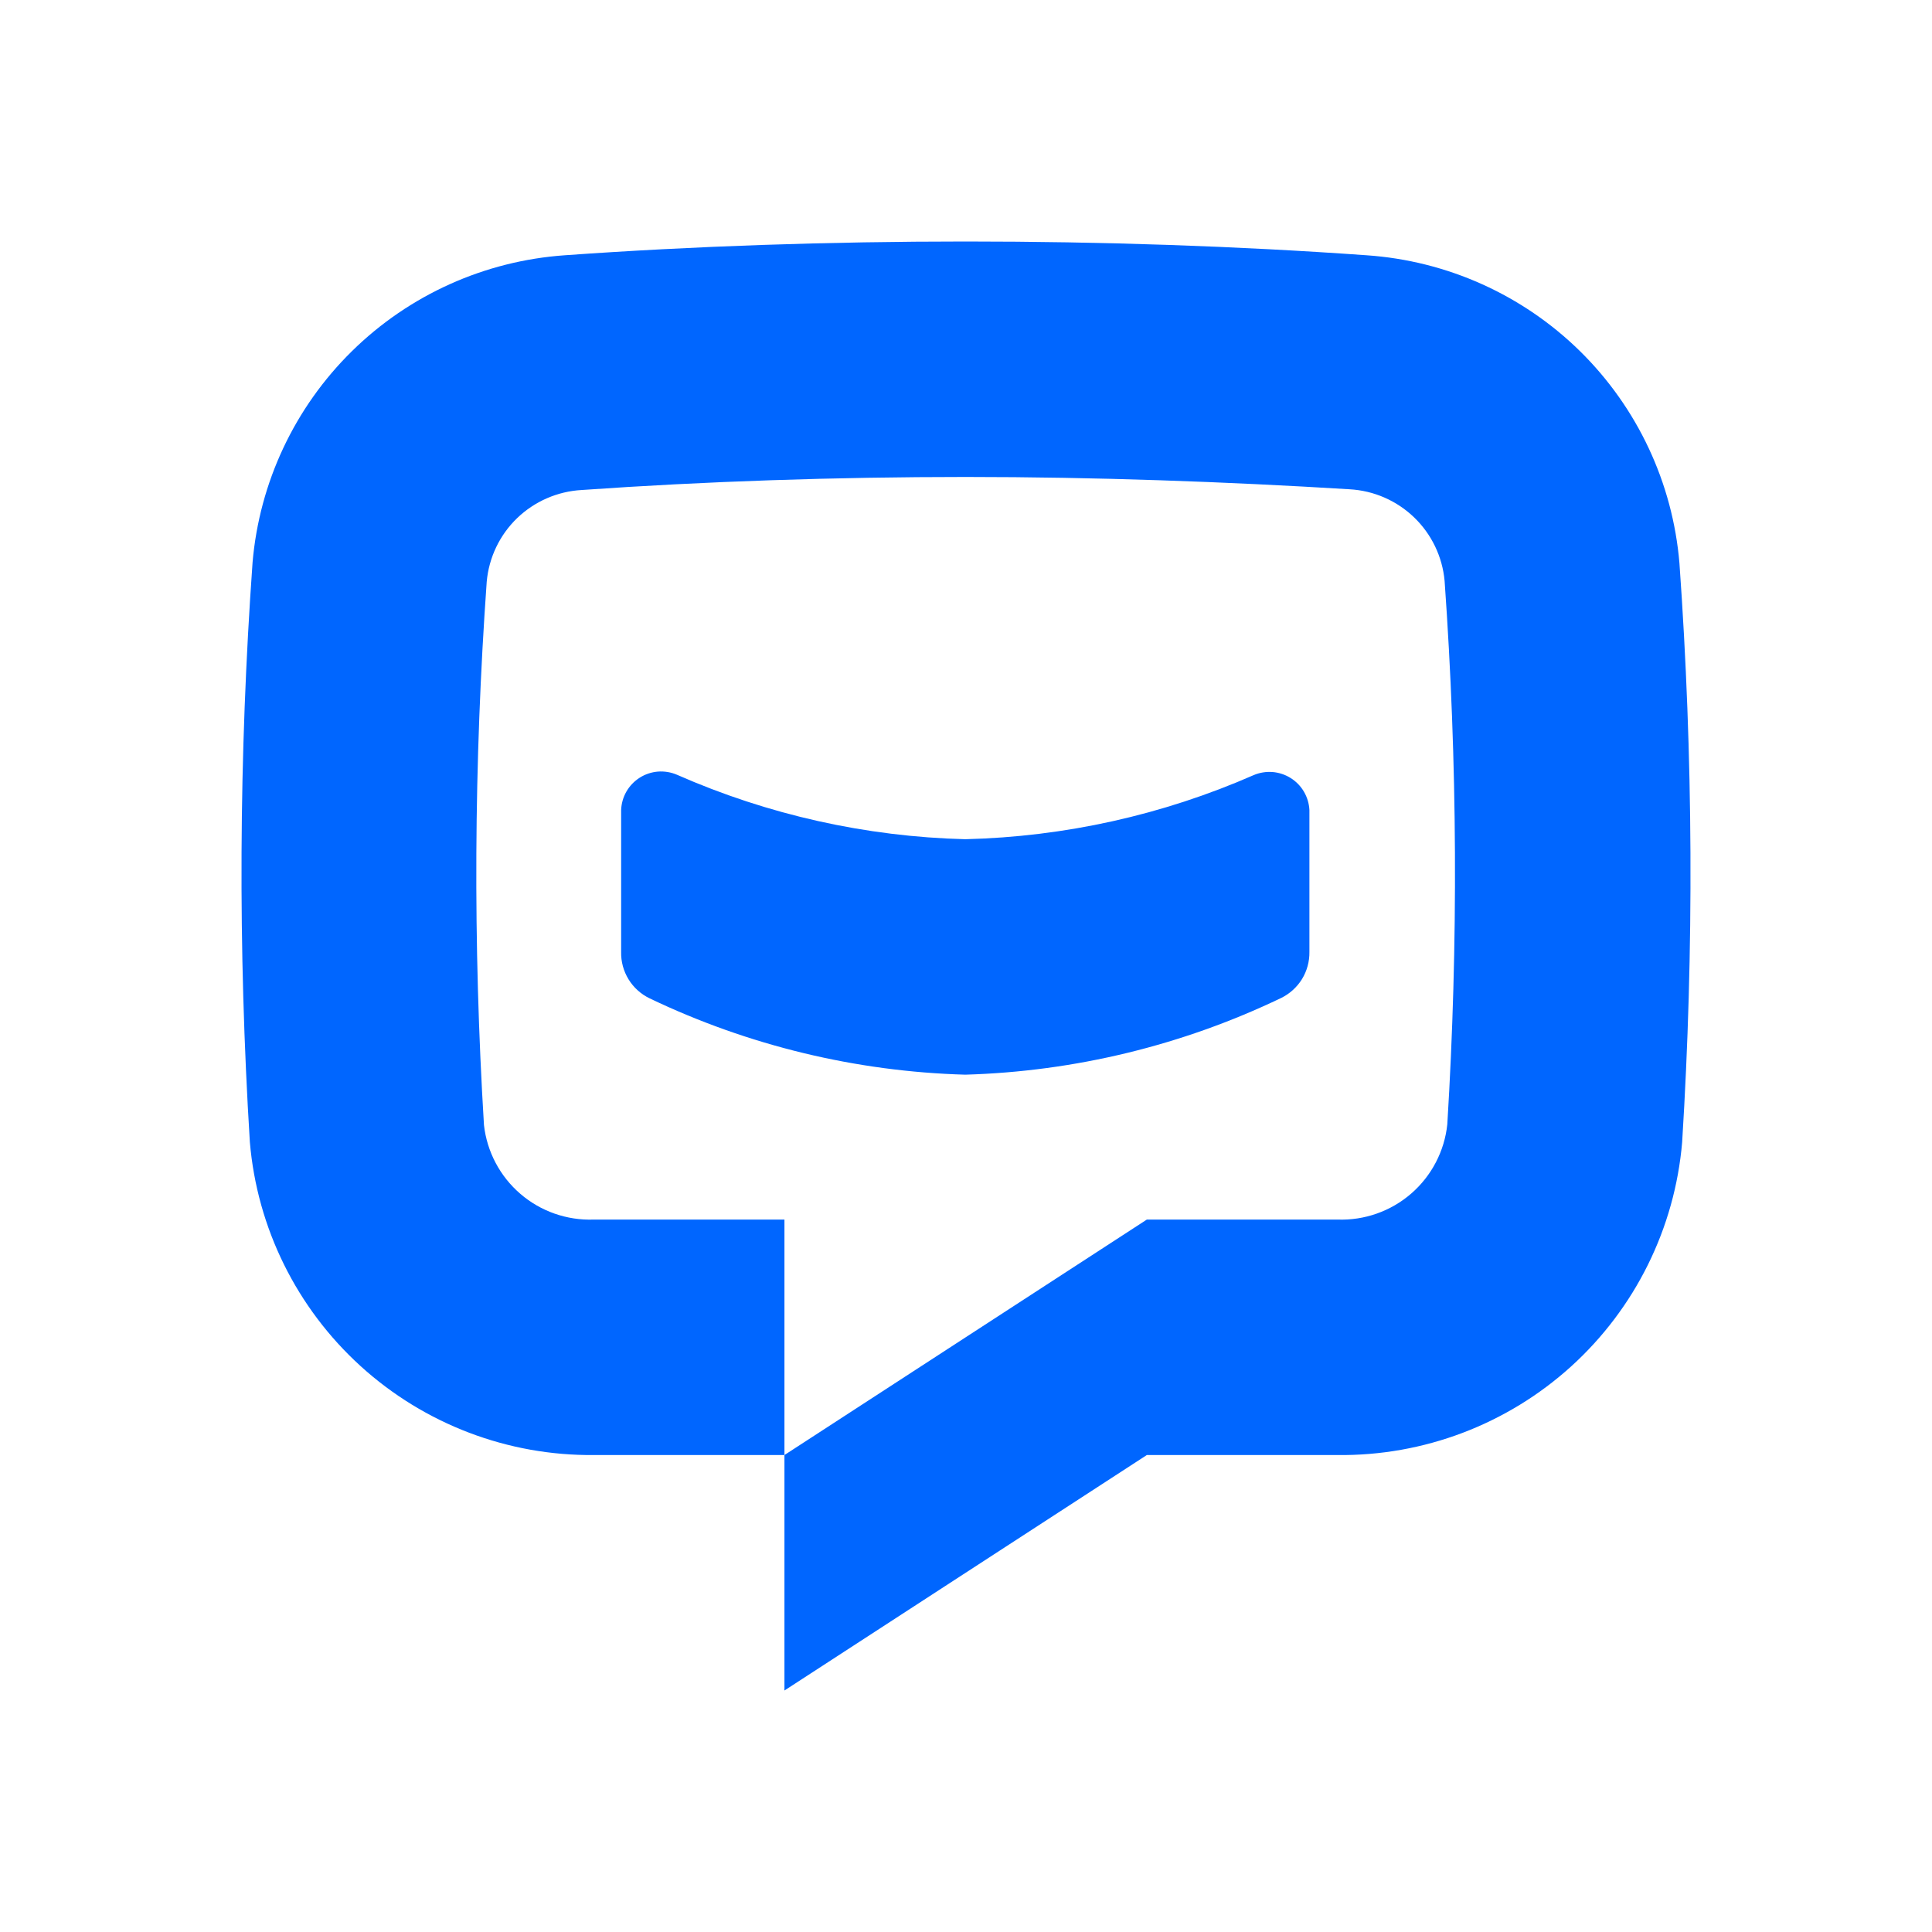 <svg width="40" height="40" viewBox="0 0 40 40" fill="none" xmlns="http://www.w3.org/2000/svg">
<path d="M27.11 16.771V19.707C27.113 19.906 27.06 20.102 26.956 20.272C26.851 20.441 26.7 20.577 26.521 20.664C24.477 21.644 22.25 22.184 19.985 22.25C17.721 22.186 15.495 21.648 13.452 20.671C13.271 20.584 13.119 20.448 13.014 20.277C12.909 20.106 12.855 19.908 12.86 19.707V16.771C12.865 16.637 12.902 16.505 12.969 16.389C13.036 16.272 13.131 16.173 13.245 16.101C13.358 16.029 13.488 15.986 13.622 15.975C13.756 15.965 13.891 15.987 14.015 16.04C15.899 16.869 17.927 17.323 19.985 17.375C22.043 17.325 24.072 16.874 25.958 16.047C26.081 15.995 26.215 15.974 26.348 15.984C26.481 15.995 26.61 16.038 26.723 16.109C26.836 16.18 26.93 16.277 26.997 16.392C27.065 16.508 27.103 16.638 27.11 16.771Z" fill="#0066FF"/>
<path d="M34.827 23.649C34.675 25.43 33.854 27.088 32.529 28.29C31.203 29.491 29.473 30.147 27.684 30.125H23.744L16.241 35V30.125L23.744 25.25H27.691C28.25 25.27 28.795 25.078 29.217 24.712C29.639 24.346 29.907 23.833 29.965 23.277C30.194 19.53 30.176 15.772 29.909 12.027C29.864 11.528 29.64 11.061 29.279 10.713C28.918 10.365 28.444 10.158 27.943 10.13C25.384 9.973 22.69 9.875 19.993 9.875C17.295 9.875 14.601 9.965 12.043 10.145C11.542 10.173 11.067 10.38 10.706 10.728C10.345 11.076 10.122 11.543 10.077 12.043C9.81 15.787 9.791 19.545 10.02 23.293C10.082 23.845 10.351 24.354 10.773 24.717C11.194 25.08 11.738 25.27 12.294 25.25H16.241V30.125H12.302C10.515 30.143 8.787 29.485 7.465 28.283C6.143 27.081 5.324 25.425 5.173 23.645C4.925 19.648 4.944 15.639 5.229 11.645C5.371 9.989 6.1 8.437 7.286 7.271C8.471 6.105 10.034 5.401 11.694 5.285C14.365 5.094 17.179 5 19.993 5C22.806 5 25.62 5.094 28.292 5.285C29.956 5.398 31.525 6.103 32.714 7.272C33.902 8.442 34.632 9.999 34.771 11.66C35.056 15.651 35.075 19.656 34.827 23.649Z" fill="#0066FF"/>
</svg>

